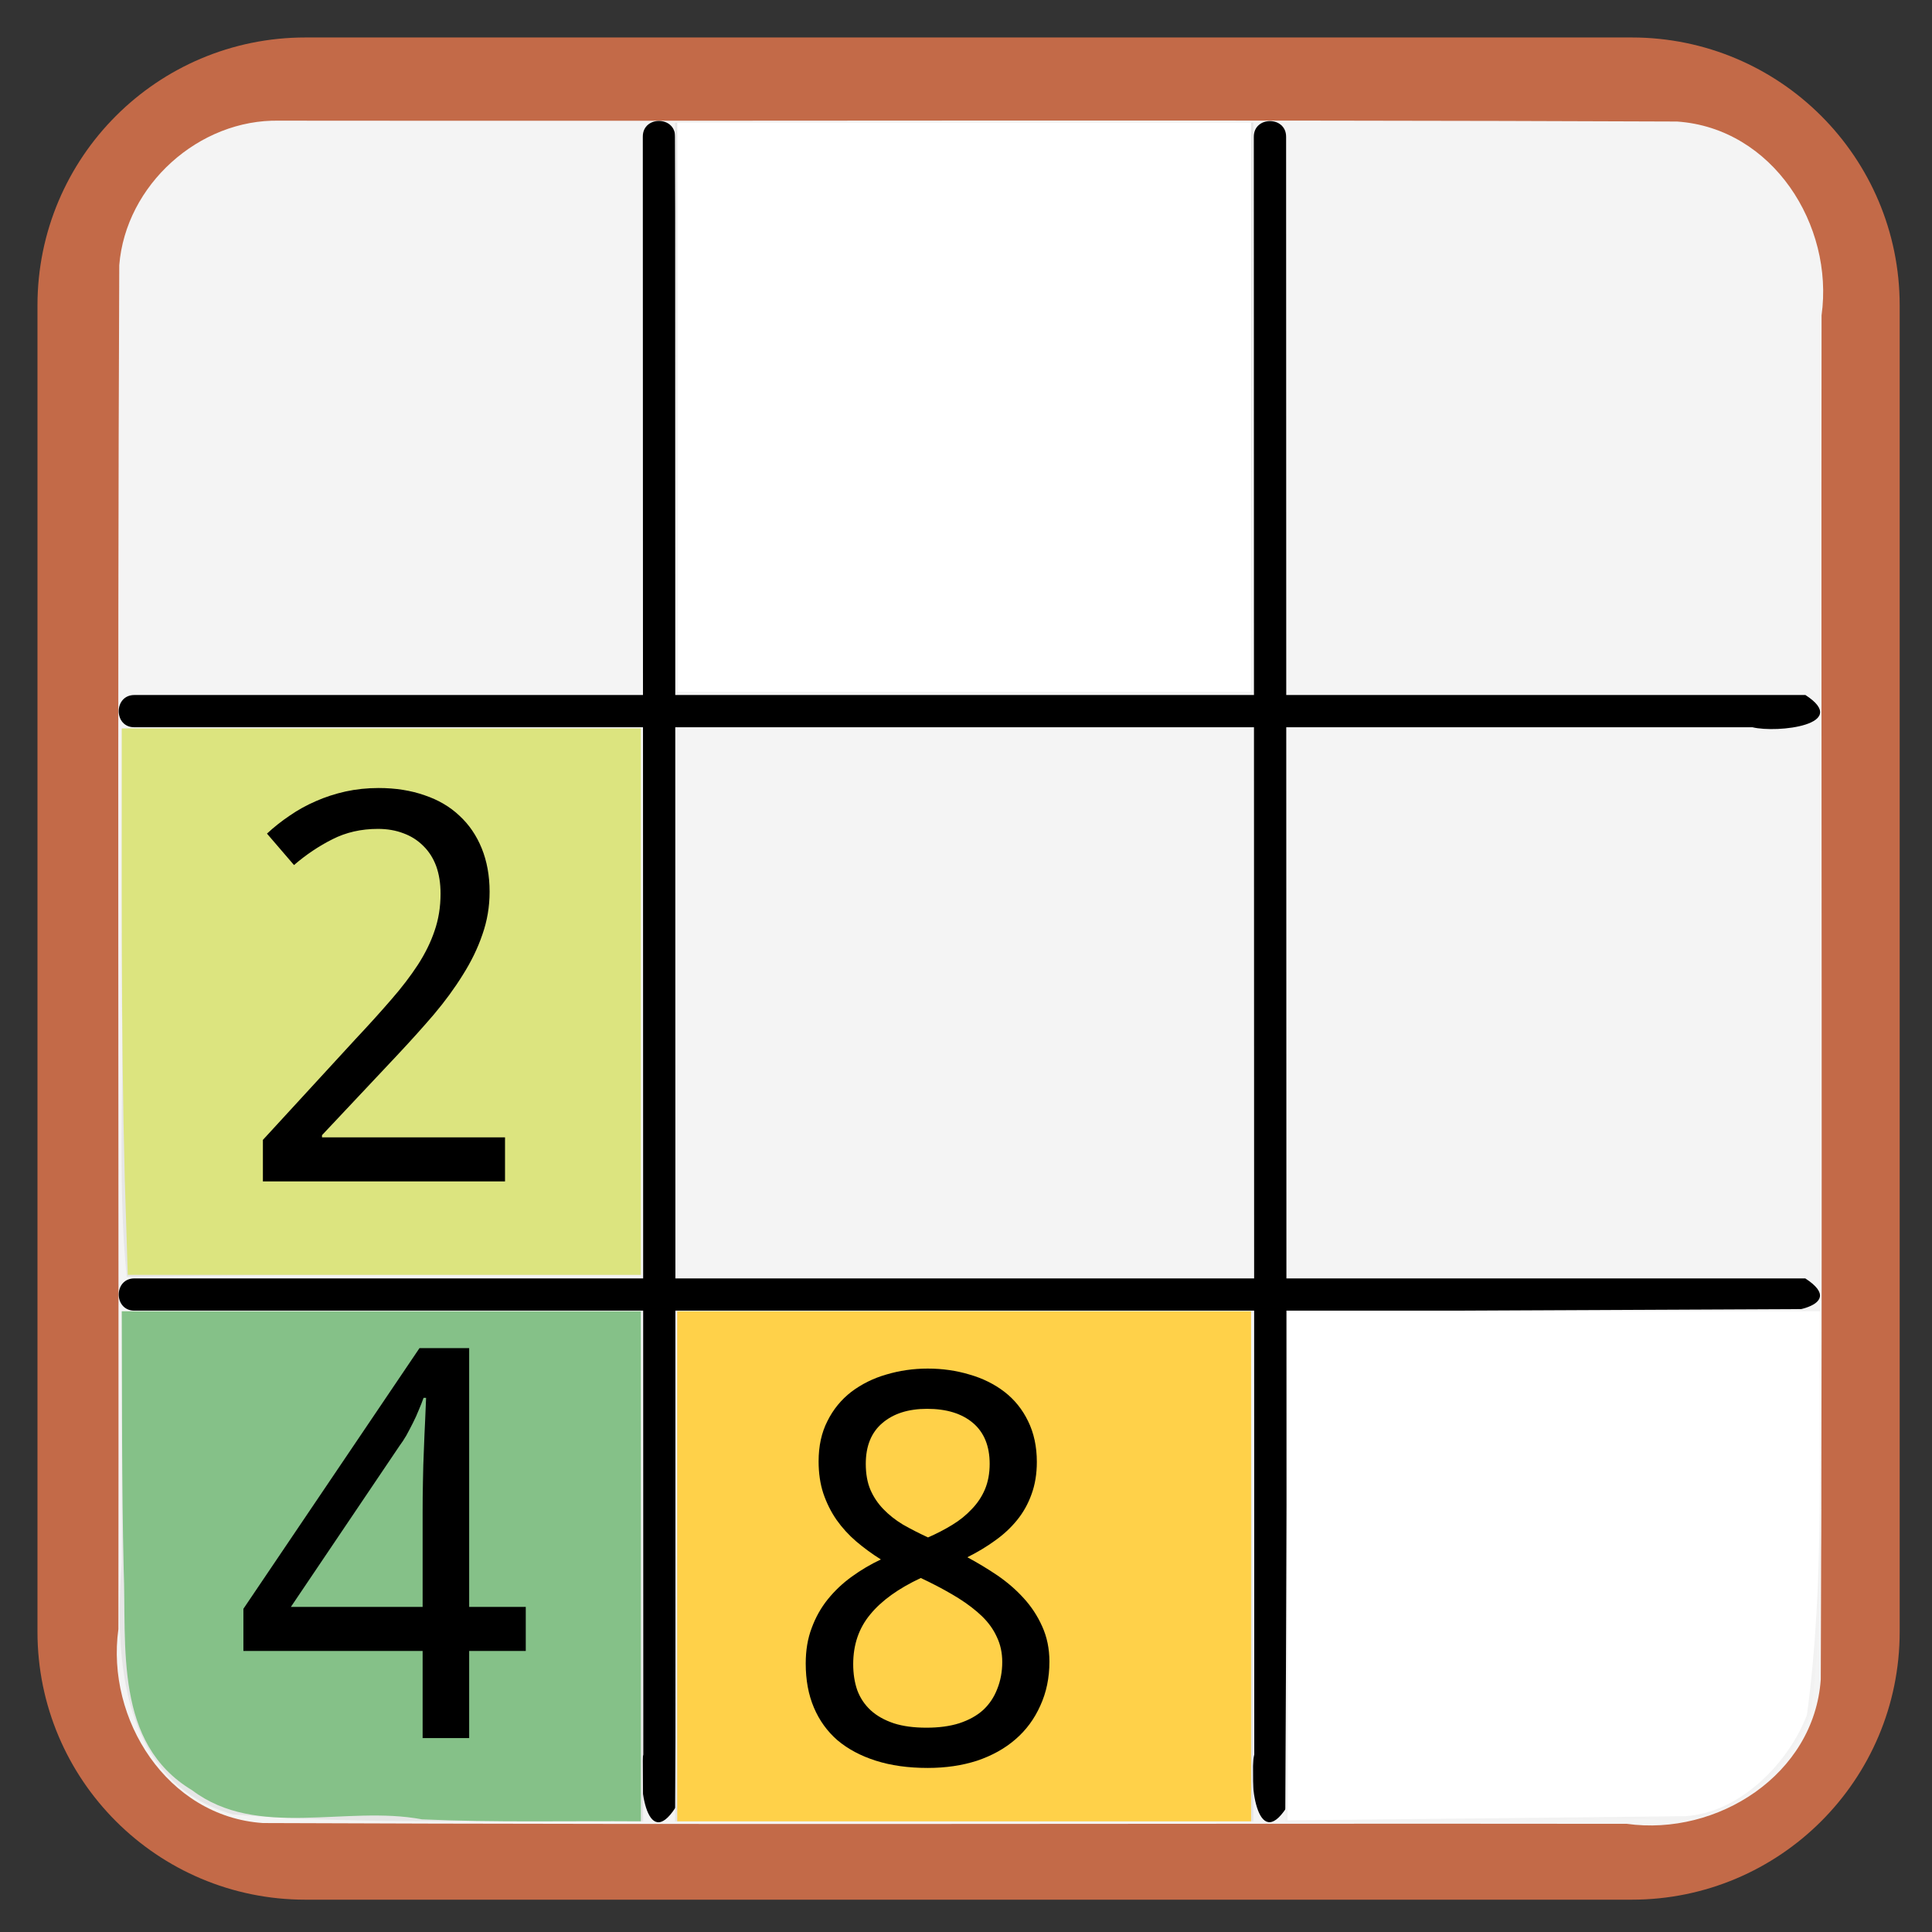 
<svg xmlns="http://www.w3.org/2000/svg" xmlns:xlink="http://www.w3.org/1999/xlink" width="96px" height="96px" viewBox="0 0 96 96" version="1.1">
<rect x="0" y="0" width="96" height="96" fill="#333333" stroke="none"/>
<defs>
<g>
<symbol overflow="visible" id="glyph0-0">
<path style="stroke:none;" d="M 2.547 -19.281 L 13.625 -19.281 L 13.625 0 L 2.547 0 Z M 3.922 -1.375 L 12.266 -1.375 L 12.266 -17.906 L 3.922 -17.906 Z M 3.922 -1.375 "/>
</symbol>
<symbol overflow="visible" id="glyph0-1">
<path style="stroke:none;" d="M 7.453 -19.578 C 8.191 -19.578 8.883 -19.477 9.531 -19.281 C 10.188 -19.094 10.766 -18.805 11.266 -18.422 C 11.766 -18.035 12.156 -17.551 12.438 -16.969 C 12.727 -16.383 12.875 -15.707 12.875 -14.938 C 12.875 -14.344 12.785 -13.805 12.609 -13.328 C 12.441 -12.859 12.203 -12.43 11.891 -12.047 C 11.586 -11.672 11.223 -11.332 10.797 -11.031 C 10.379 -10.727 9.922 -10.453 9.422 -10.203 C 9.93 -9.93 10.43 -9.629 10.922 -9.297 C 11.41 -8.961 11.844 -8.586 12.219 -8.172 C 12.602 -7.754 12.91 -7.285 13.141 -6.766 C 13.379 -6.242 13.5 -5.66 13.5 -5.016 C 13.5 -4.211 13.348 -3.484 13.047 -2.828 C 12.754 -2.172 12.344 -1.613 11.812 -1.156 C 11.281 -0.695 10.645 -0.344 9.906 -0.094 C 9.164 0.145 8.348 0.266 7.453 0.266 C 6.484 0.266 5.625 0.145 4.875 -0.094 C 4.125 -0.332 3.488 -0.672 2.969 -1.109 C 2.457 -1.555 2.066 -2.098 1.797 -2.734 C 1.523 -3.379 1.391 -4.109 1.391 -4.922 C 1.391 -5.578 1.488 -6.164 1.688 -6.688 C 1.883 -7.219 2.148 -7.691 2.484 -8.109 C 2.828 -8.535 3.223 -8.91 3.672 -9.234 C 4.129 -9.566 4.613 -9.852 5.125 -10.094 C 4.695 -10.363 4.289 -10.66 3.906 -10.984 C 3.531 -11.305 3.203 -11.664 2.922 -12.062 C 2.648 -12.457 2.43 -12.895 2.266 -13.375 C 2.109 -13.852 2.031 -14.383 2.031 -14.969 C 2.031 -15.727 2.176 -16.395 2.469 -16.969 C 2.758 -17.551 3.156 -18.035 3.656 -18.422 C 4.164 -18.805 4.742 -19.094 5.391 -19.281 C 6.047 -19.477 6.734 -19.578 7.453 -19.578 Z M 3.75 -4.891 C 3.75 -4.422 3.816 -3.988 3.953 -3.594 C 4.098 -3.207 4.32 -2.875 4.625 -2.594 C 4.926 -2.32 5.305 -2.109 5.766 -1.953 C 6.223 -1.805 6.766 -1.734 7.391 -1.734 C 8.004 -1.734 8.547 -1.805 9.016 -1.953 C 9.492 -2.109 9.891 -2.328 10.203 -2.609 C 10.516 -2.898 10.75 -3.25 10.906 -3.656 C 11.07 -4.062 11.156 -4.508 11.156 -5 C 11.156 -5.457 11.066 -5.867 10.891 -6.234 C 10.723 -6.609 10.477 -6.953 10.156 -7.266 C 9.832 -7.578 9.445 -7.875 9 -8.156 C 8.551 -8.438 8.051 -8.711 7.5 -8.984 L 7.109 -9.172 C 5.992 -8.648 5.156 -8.047 4.594 -7.359 C 4.031 -6.68 3.75 -5.859 3.75 -4.891 Z M 7.422 -17.578 C 6.492 -17.578 5.754 -17.344 5.203 -16.875 C 4.648 -16.406 4.375 -15.727 4.375 -14.844 C 4.375 -14.344 4.453 -13.91 4.609 -13.547 C 4.766 -13.191 4.977 -12.875 5.25 -12.594 C 5.52 -12.312 5.844 -12.055 6.219 -11.828 C 6.602 -11.609 7.02 -11.395 7.469 -11.188 C 7.895 -11.375 8.297 -11.582 8.672 -11.812 C 9.047 -12.039 9.367 -12.301 9.641 -12.594 C 9.922 -12.883 10.141 -13.211 10.297 -13.578 C 10.453 -13.953 10.531 -14.375 10.531 -14.844 C 10.531 -15.727 10.254 -16.406 9.703 -16.875 C 9.148 -17.344 8.391 -17.578 7.422 -17.578 Z M 7.422 -17.578 "/>
</symbol>
<symbol overflow="visible" id="glyph0-2">
<path style="stroke:none;" d="M 13.297 0 L 1.266 0 L 1.266 -2.062 L 5.875 -7.078 C 6.539 -7.785 7.129 -8.438 7.641 -9.031 C 8.16 -9.625 8.602 -10.203 8.969 -10.766 C 9.332 -11.328 9.609 -11.891 9.797 -12.453 C 9.992 -13.016 10.094 -13.629 10.094 -14.297 C 10.094 -14.816 10.02 -15.273 9.875 -15.672 C 9.727 -16.066 9.516 -16.398 9.234 -16.672 C 8.953 -16.953 8.625 -17.16 8.25 -17.297 C 7.875 -17.441 7.453 -17.516 6.984 -17.516 C 6.148 -17.516 5.395 -17.344 4.719 -17 C 4.051 -16.664 3.414 -16.238 2.812 -15.719 L 1.469 -17.281 C 1.812 -17.602 2.188 -17.898 2.594 -18.172 C 3 -18.453 3.43 -18.691 3.891 -18.891 C 4.359 -19.098 4.852 -19.258 5.375 -19.375 C 5.895 -19.488 6.441 -19.547 7.016 -19.547 C 7.859 -19.547 8.617 -19.426 9.297 -19.188 C 9.984 -18.957 10.562 -18.617 11.031 -18.172 C 11.508 -17.734 11.879 -17.191 12.141 -16.547 C 12.398 -15.91 12.531 -15.191 12.531 -14.391 C 12.531 -13.648 12.41 -12.941 12.172 -12.266 C 11.941 -11.586 11.617 -10.922 11.203 -10.266 C 10.797 -9.609 10.312 -8.945 9.75 -8.281 C 9.188 -7.625 8.57 -6.941 7.906 -6.234 L 4.203 -2.297 L 4.203 -2.188 L 13.297 -2.188 Z M 13.297 0 "/>
</symbol>
<symbol overflow="visible" id="glyph0-3">
<path style="stroke:none;" d="M 14.328 -4.328 L 11.516 -4.328 L 11.516 0 L 9.203 0 L 9.203 -4.328 L 0.297 -4.328 L 0.297 -6.422 L 9.047 -19.375 L 11.516 -19.375 L 11.516 -6.516 L 14.328 -6.516 Z M 9.203 -6.516 L 9.203 -11.203 C 9.203 -11.691 9.207 -12.207 9.219 -12.75 C 9.227 -13.289 9.242 -13.816 9.266 -14.328 C 9.285 -14.848 9.305 -15.332 9.328 -15.781 C 9.348 -16.227 9.363 -16.602 9.375 -16.906 L 9.25 -16.906 C 9.188 -16.727 9.109 -16.531 9.016 -16.312 C 8.93 -16.094 8.832 -15.875 8.719 -15.656 C 8.613 -15.445 8.504 -15.238 8.391 -15.031 C 8.273 -14.832 8.164 -14.664 8.062 -14.531 L 2.656 -6.516 Z M 9.203 -6.516 "/>
</symbol>
</g>
</defs>
<g id="surface1">
<path style="fill-rule:nonzero;fill:rgb(92.549%,92.549%,92.549%);fill-opacity:1;stroke-width:28.317;stroke-linecap:butt;stroke-linejoin:miter;stroke:rgb(76.471%,41.569%,28.235%);stroke-opacity:1;stroke-miterlimit:4;" d="M 80.708 24.062 L 431.292 24.062 C 462.583 24.062 487.938 49.417 487.938 80.708 L 487.938 431.292 C 487.938 462.583 462.583 487.938 431.292 487.938 L 80.708 487.938 C 49.417 487.938 24.062 462.583 24.062 431.292 L 24.062 80.708 C 24.062 49.417 49.417 24.062 80.708 24.062 Z M 80.708 24.062 " transform="matrix(0.188,0,0,0.188,0,0)"/>
<path style=" stroke:none;fill-rule:evenodd;fill:rgb(95.686%,95.686%,95.686%);fill-opacity:1;" d="M 13.883 5.996 C 37.031 6.023 60.184 5.941 83.332 6.039 C 88.082 6.363 91.137 11.188 90.512 15.672 C 90.484 38.262 90.566 60.855 90.473 83.445 C 90.148 88.195 85.32 91.25 80.836 90.625 C 58.246 90.598 35.652 90.68 13.062 90.586 C 8.312 90.262 5.258 85.434 5.883 80.949 C 5.91 58.359 5.828 35.766 5.926 13.176 C 6.246 9.191 9.887 5.91 13.883 5.996 Z M 13.883 5.996 "/>
<path style=" stroke:none;fill-rule:evenodd;fill:rgb(0%,0%,0%);fill-opacity:1;" d="M 6.684 34.535 C 34.359 34.535 62.035 34.535 89.711 34.535 C 91.988 36.012 88.32 36.438 87.078 36.137 C 60.277 36.137 33.48 36.137 6.684 36.137 C 5.637 36.152 5.637 34.527 6.684 34.535 Z M 6.684 34.535 "/>
<path style=" stroke:none;fill-rule:evenodd;fill:rgb(0%,0%,0%);fill-opacity:1;" d="M 6.688 63.523 C 34.359 63.523 62.031 63.523 89.703 63.523 C 91.984 65 88.316 65.426 87.07 65.125 C 60.277 65.125 33.48 65.125 6.688 65.125 C 5.637 65.137 5.637 63.512 6.688 63.523 Z M 6.688 63.523 "/>
<path style=" stroke:none;fill-rule:evenodd;fill:rgb(0%,0%,0%);fill-opacity:1;" d="M 33.547 6.797 C 33.551 34.469 33.559 62.141 33.566 89.816 C 32.094 92.098 31.668 88.426 31.965 87.184 C 31.957 60.387 31.949 33.59 31.941 6.797 C 31.93 5.746 33.555 5.746 33.547 6.797 Z M 33.547 6.797 "/>
<path style=" stroke:none;fill-rule:evenodd;fill:rgb(0%,0%,0%);fill-opacity:1;" d="M 63.906 6.805 C 63.914 34.473 63.918 62.141 63.93 89.812 C 62.453 92.094 62.027 88.426 62.324 87.18 C 62.316 60.387 62.309 33.594 62.301 6.805 C 62.289 5.754 63.914 5.754 63.906 6.801 Z M 63.906 6.805 "/>
<path style=" stroke:none;fill-rule:evenodd;fill:rgb(90.196%,90.196%,90.196%);fill-opacity:1;" d="M 6.051 49.906 C 6.051 45.336 6.051 40.766 6.051 36.195 C 14.648 36.195 23.246 36.195 31.844 36.195 C 31.844 45.246 31.844 54.297 31.844 63.348 C 23.328 63.359 14.797 63.297 6.297 63.445 C 5.844 58.977 6.145 54.406 6.051 49.906 Z M 6.051 49.906 "/>
<path style=" stroke:none;fill-rule:evenodd;fill:rgb(90.196%,90.196%,90.196%);fill-opacity:1;" d="M 33.602 20.242 C 33.582 15.527 33.562 10.812 33.543 6.098 C 43.121 6.098 52.699 6.098 62.277 6.098 C 62.238 15.527 62.199 24.957 62.156 34.383 C 52.66 34.383 43.16 34.383 33.66 34.383 C 33.641 29.668 33.621 24.957 33.602 20.242 Z M 33.602 20.242 "/>
<path style=" stroke:none;fill-rule:evenodd;fill:rgb(90.196%,90.196%,90.196%);fill-opacity:1;" d="M 11.57 90.16 C 6.02 88.574 5.68 82.406 6.051 77.648 C 6.047 73.484 6.051 69.32 6.051 65.156 C 14.645 65.156 23.242 65.156 31.836 65.156 C 31.875 73.605 31.918 82.051 31.957 90.5 C 25.164 90.391 18.336 90.711 11.57 90.16 Z M 11.57 90.16 "/>
<path style=" stroke:none;fill-rule:evenodd;fill:rgb(90.196%,90.196%,90.196%);fill-opacity:1;" d="M 33.602 77.828 C 33.621 73.605 33.641 69.383 33.66 65.156 C 43.16 65.156 52.66 65.156 62.156 65.156 C 62.195 73.605 62.238 82.051 62.277 90.5 C 52.699 90.5 43.121 90.5 33.543 90.5 C 33.562 86.277 33.582 82.051 33.602 77.828 Z M 33.602 77.828 "/>
<path style=" stroke:none;fill-rule:evenodd;fill:rgb(94.902%,94.902%,94.902%);fill-opacity:1;" d="M 63.922 77.84 C 63.941 73.613 63.961 69.391 63.98 65.164 C 72.805 65.125 81.625 65.082 90.449 65.043 C 90.312 71.68 90.816 78.367 90.008 84.961 C 88.996 88.238 85.555 90.898 82.059 90.402 C 75.992 90.441 69.926 90.477 63.863 90.516 C 63.883 86.289 63.902 82.066 63.922 77.84 Z M 63.922 77.84 "/>
<path style=" stroke:none;fill-rule:evenodd;fill:rgb(100%,100%,100%);fill-opacity:1;" d="M 63.977 77.805 C 63.977 73.59 63.977 69.371 63.977 65.156 C 72.801 65.156 81.625 65.156 90.449 65.156 C 90.355 71.844 90.684 78.586 89.785 85.215 C 88.844 87.664 86.414 90.09 83.723 90.246 C 77.141 90.316 70.559 90.383 63.977 90.453 C 63.977 86.238 63.977 82.02 63.977 77.805 Z M 63.977 77.805 "/>
<path style=" stroke:none;fill-rule:evenodd;fill:rgb(100%,81.961%,28.627%);fill-opacity:1;" d="M 33.652 77.828 C 33.652 73.605 33.652 69.383 33.652 65.156 C 43.156 65.156 52.66 65.156 62.164 65.156 C 62.164 73.605 62.164 82.051 62.164 90.5 C 52.66 90.5 43.156 90.5 33.652 90.5 C 33.652 86.277 33.652 82.051 33.652 77.828 Z M 33.652 77.828 "/>
<path style=" stroke:none;fill-rule:evenodd;fill:rgb(52.157%,75.686%,53.333%);fill-opacity:1;" d="M 20.961 90.402 C 17.211 89.688 12.777 91.398 9.547 88.957 C 5.656 86.621 6.297 81.828 6.145 77.957 C 6.047 73.691 6.066 69.422 6.051 65.156 C 14.648 65.156 23.246 65.156 31.844 65.156 C 31.844 73.605 31.844 82.051 31.844 90.5 C 28.215 90.473 24.582 90.566 20.961 90.402 Z M 20.961 90.402 "/>
<path style=" stroke:none;fill-rule:evenodd;fill:rgb(86.275%,89.412%,49.804%);fill-opacity:1;" d="M 6.199 58.559 C 6.008 51.105 6.055 43.648 6.051 36.195 C 14.648 36.195 23.246 36.195 31.844 36.195 C 31.844 45.246 31.844 54.297 31.844 63.348 C 23.344 63.348 14.848 63.348 6.348 63.348 C 6.297 61.75 6.246 60.156 6.199 58.559 Z M 6.199 58.559 "/>
<path style=" stroke:none;fill-rule:evenodd;fill:rgb(100%,100%,100%);fill-opacity:1;" d="M 33.652 20.242 C 33.652 15.527 33.652 10.812 33.652 6.098 C 43.156 6.098 52.66 6.098 62.164 6.098 C 62.164 15.527 62.164 24.957 62.164 34.383 C 52.66 34.383 43.156 34.383 33.652 34.383 C 33.652 29.668 33.652 24.957 33.652 20.242 Z M 33.652 20.242 "/>
<g style="fill:rgb(0%,0%,0%);fill-opacity:1;">
  <use xlink:href="#glyph0-1" x="38.645" y="87.582"/>
</g>
<g style="fill:rgb(0%,0%,0%);fill-opacity:1;">
  <use xlink:href="#glyph0-2" x="11.797" y="58.703"/>
</g>
<g style="fill:rgb(0%,0%,0%);fill-opacity:1;">
  <use xlink:href="#glyph0-3" x="11.797" y="86.363"/>
</g>
</g>
</svg>
